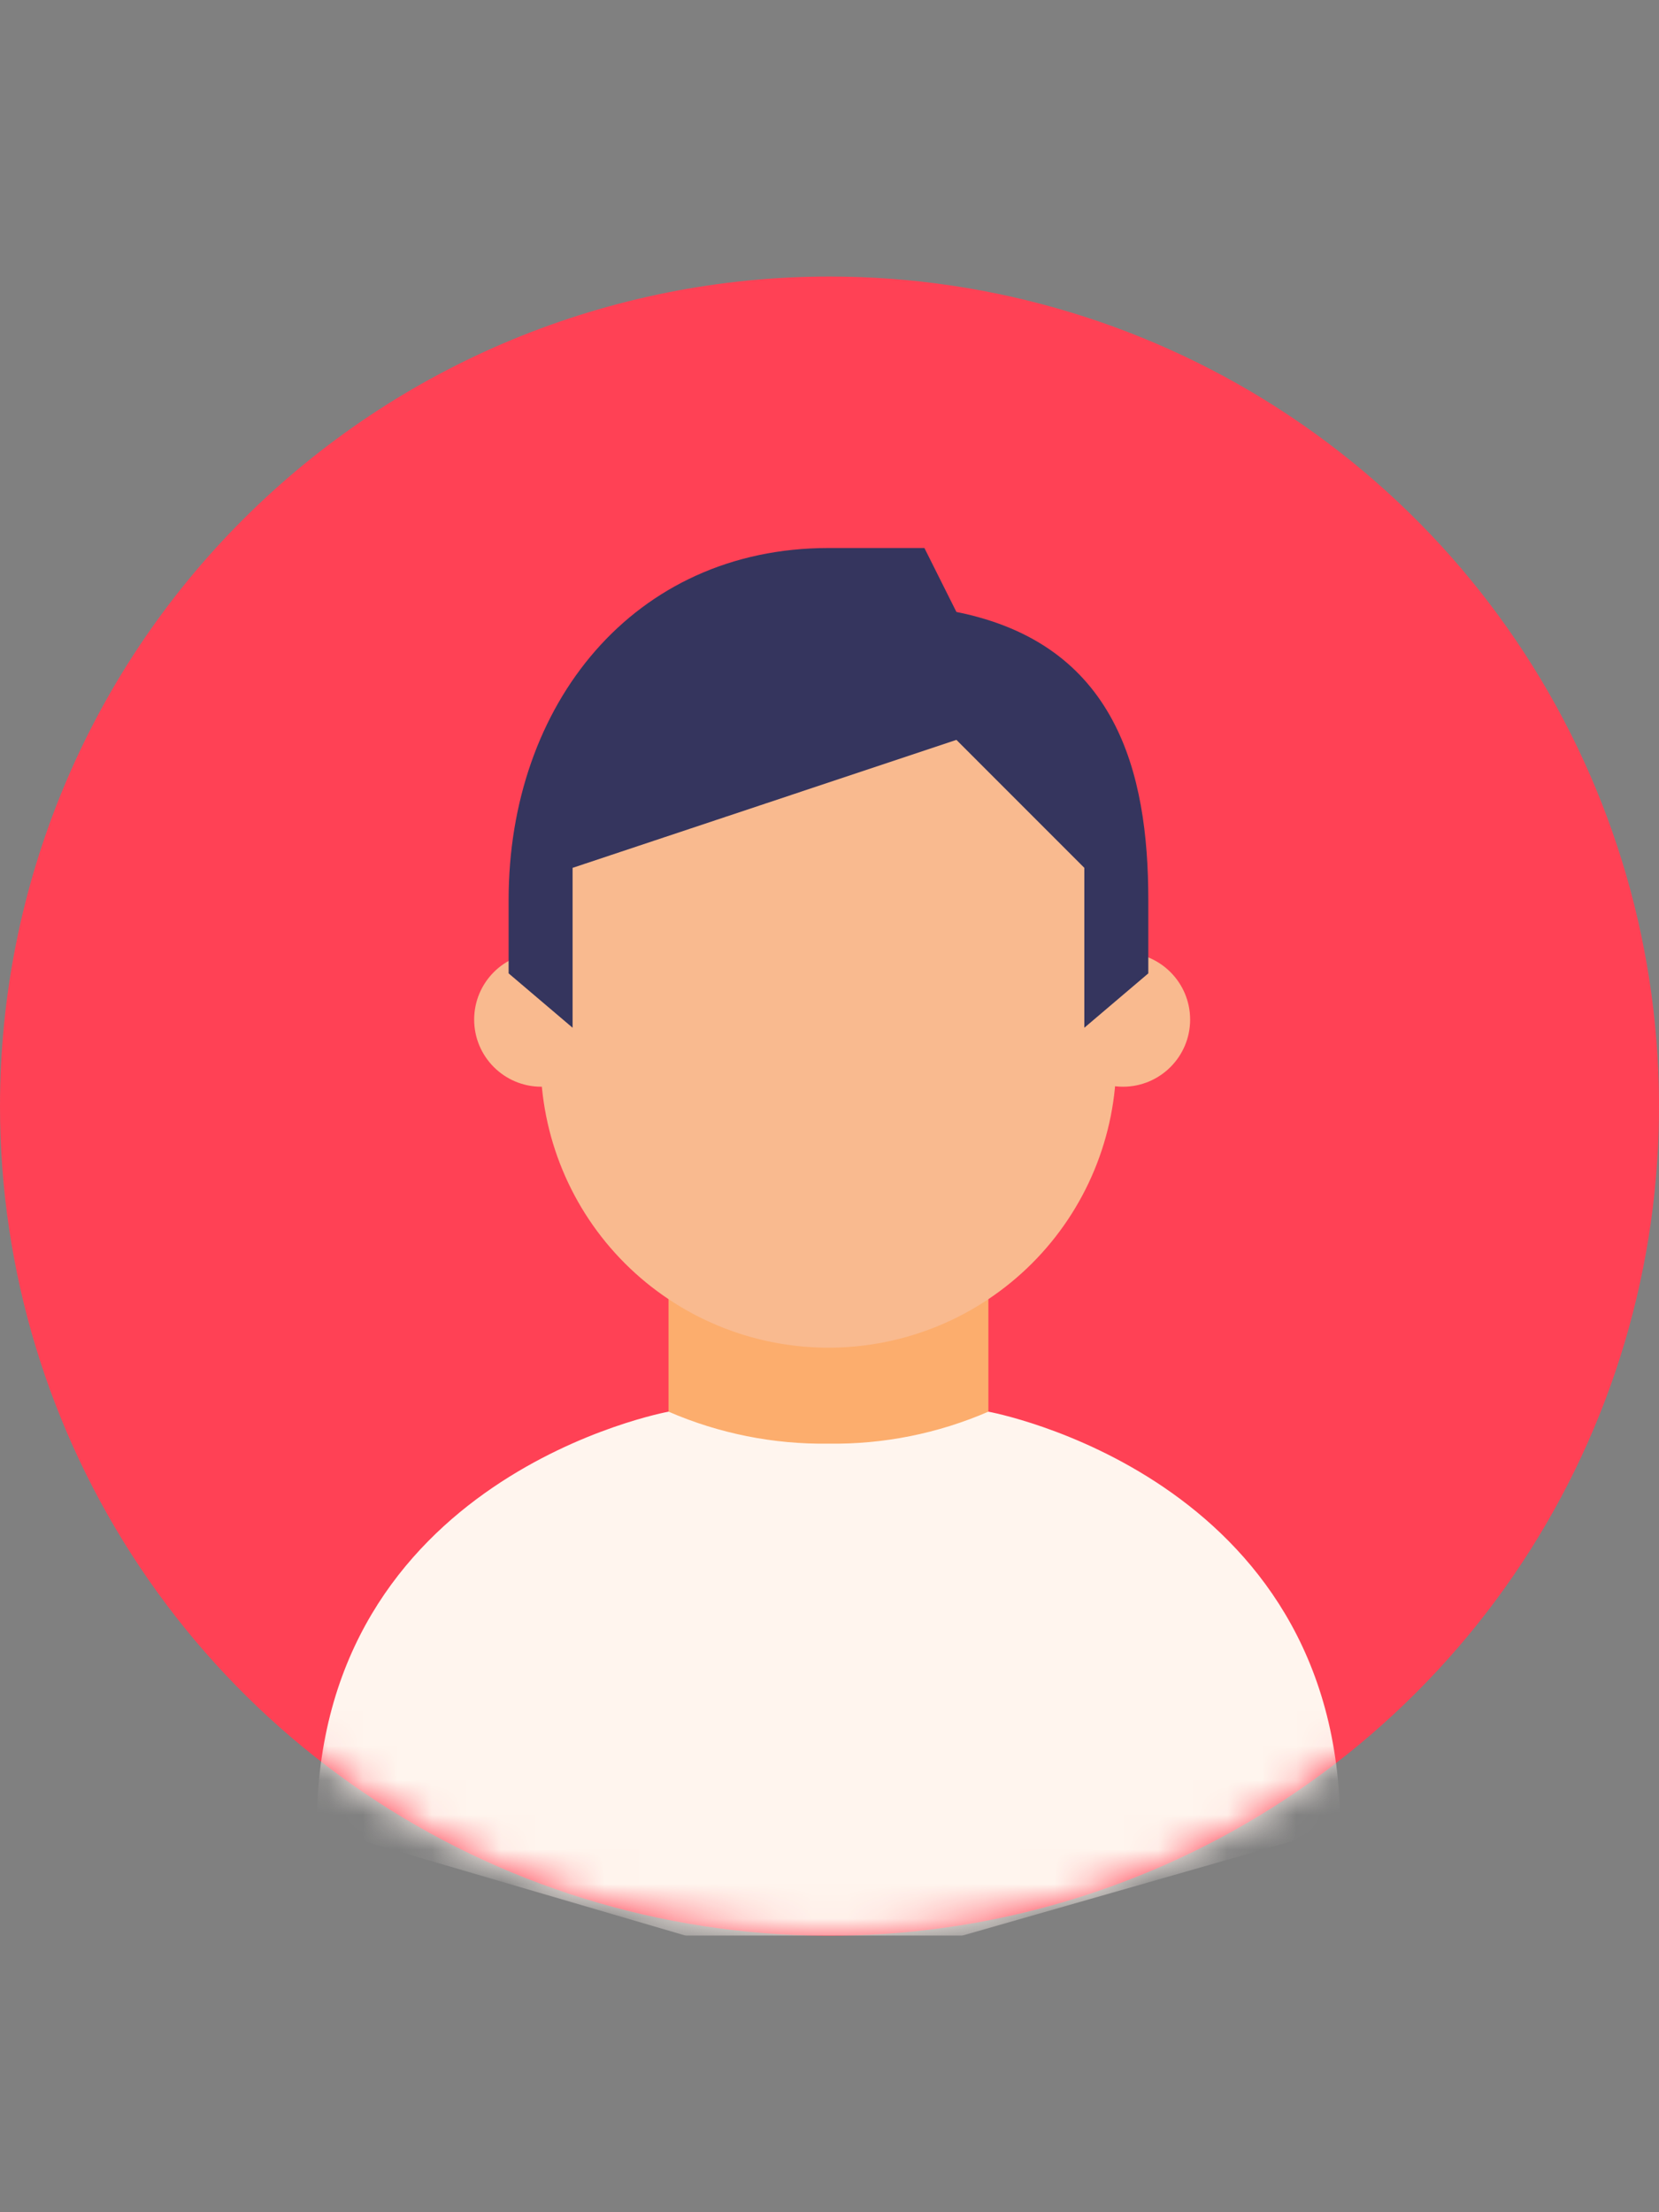 <svg width="48" height="64" viewBox="0 0 48 64" fill="none" xmlns="http://www.w3.org/2000/svg">
<rect x="0" y="0" width="48" height="64" fill="#808080" stroke="none"/>
<g clip-path="url(#clip0_29_225)">
<path d="M24 8C28.747 8 33.388 9.408 37.334 12.045C41.281 14.682 44.357 18.43 46.174 22.816C47.99 27.201 48.466 32.027 47.54 36.683C46.614 41.338 44.328 45.615 40.971 48.971C37.615 52.328 33.338 54.614 28.683 55.54C24.027 56.466 19.201 55.99 14.816 54.174C10.43 52.357 6.682 49.281 4.045 45.334C1.408 41.388 0 36.747 0 32C0 25.635 2.529 19.53 7.03 15.03C11.53 10.529 17.635 8 24 8Z" fill="#FF4155"/>
<path d="M32.492 31.439C33.564 31.439 34.434 30.569 34.434 29.497C34.434 28.424 33.564 27.555 32.492 27.555C31.419 27.555 30.55 28.424 30.55 29.497C30.55 30.569 31.419 31.439 32.492 31.439Z" fill="#F9BA8F"/>
<path d="M15.661 31.439C16.733 31.439 17.602 30.569 17.602 29.497C17.602 28.424 16.733 27.555 15.661 27.555C14.588 27.555 13.719 28.424 13.719 29.497C13.719 30.569 14.588 31.439 15.661 31.439Z" fill="#F9BA8F"/>
<path d="M23.969 46.392L19.343 40.84V35.287H28.597V40.84L23.969 46.392Z" fill="#FCAD6D"/>
<path d="M32.298 24.182C32.298 17.149 15.641 19.557 15.641 24.182V30.66C15.641 32.869 16.519 34.988 18.081 36.55C19.643 38.111 21.761 38.989 23.97 38.989C26.179 38.989 28.297 38.111 29.859 36.55C31.421 34.988 32.298 32.869 32.298 30.66V24.182Z" fill="#F9BA8F"/>
<path d="M23.97 15.854C18.325 15.854 14.716 20.388 14.716 26.033V28.16L16.567 29.733V25.107L27.672 21.405L31.373 25.107V29.733L33.224 28.16V26.033C33.224 22.331 32.298 18.63 27.672 17.704L26.746 15.854H23.97Z" fill="#35355E"/>
<mask id="mask0_29_225" style="mask-type:luminance" maskUnits="userSpaceOnUse" x="0" y="8" width="48" height="48">
<path d="M24 56C37.255 56 48 45.255 48 32C48 18.745 37.255 8 24 8C10.745 8 0 18.745 0 32C0 45.255 10.745 56 24 56Z" fill="white"/>
</mask>
<g mask="url(#mask0_29_225)">
<path d="M28.597 40.84C27.138 41.472 25.562 41.788 23.972 41.765C22.381 41.788 20.803 41.473 19.343 40.84C19.343 40.84 9.164 42.69 9.164 52.87L23.79 57.157L38.776 52.87C38.776 42.69 28.597 40.84 28.597 40.84Z" fill="#FFF5EE"/>
</g>
</g>
<defs>
<clipPath id="clip0_29_225">
<rect width="48" height="48" fill="white" transform="translate(0 8)"/>
</clipPath>
</defs>
</svg>
